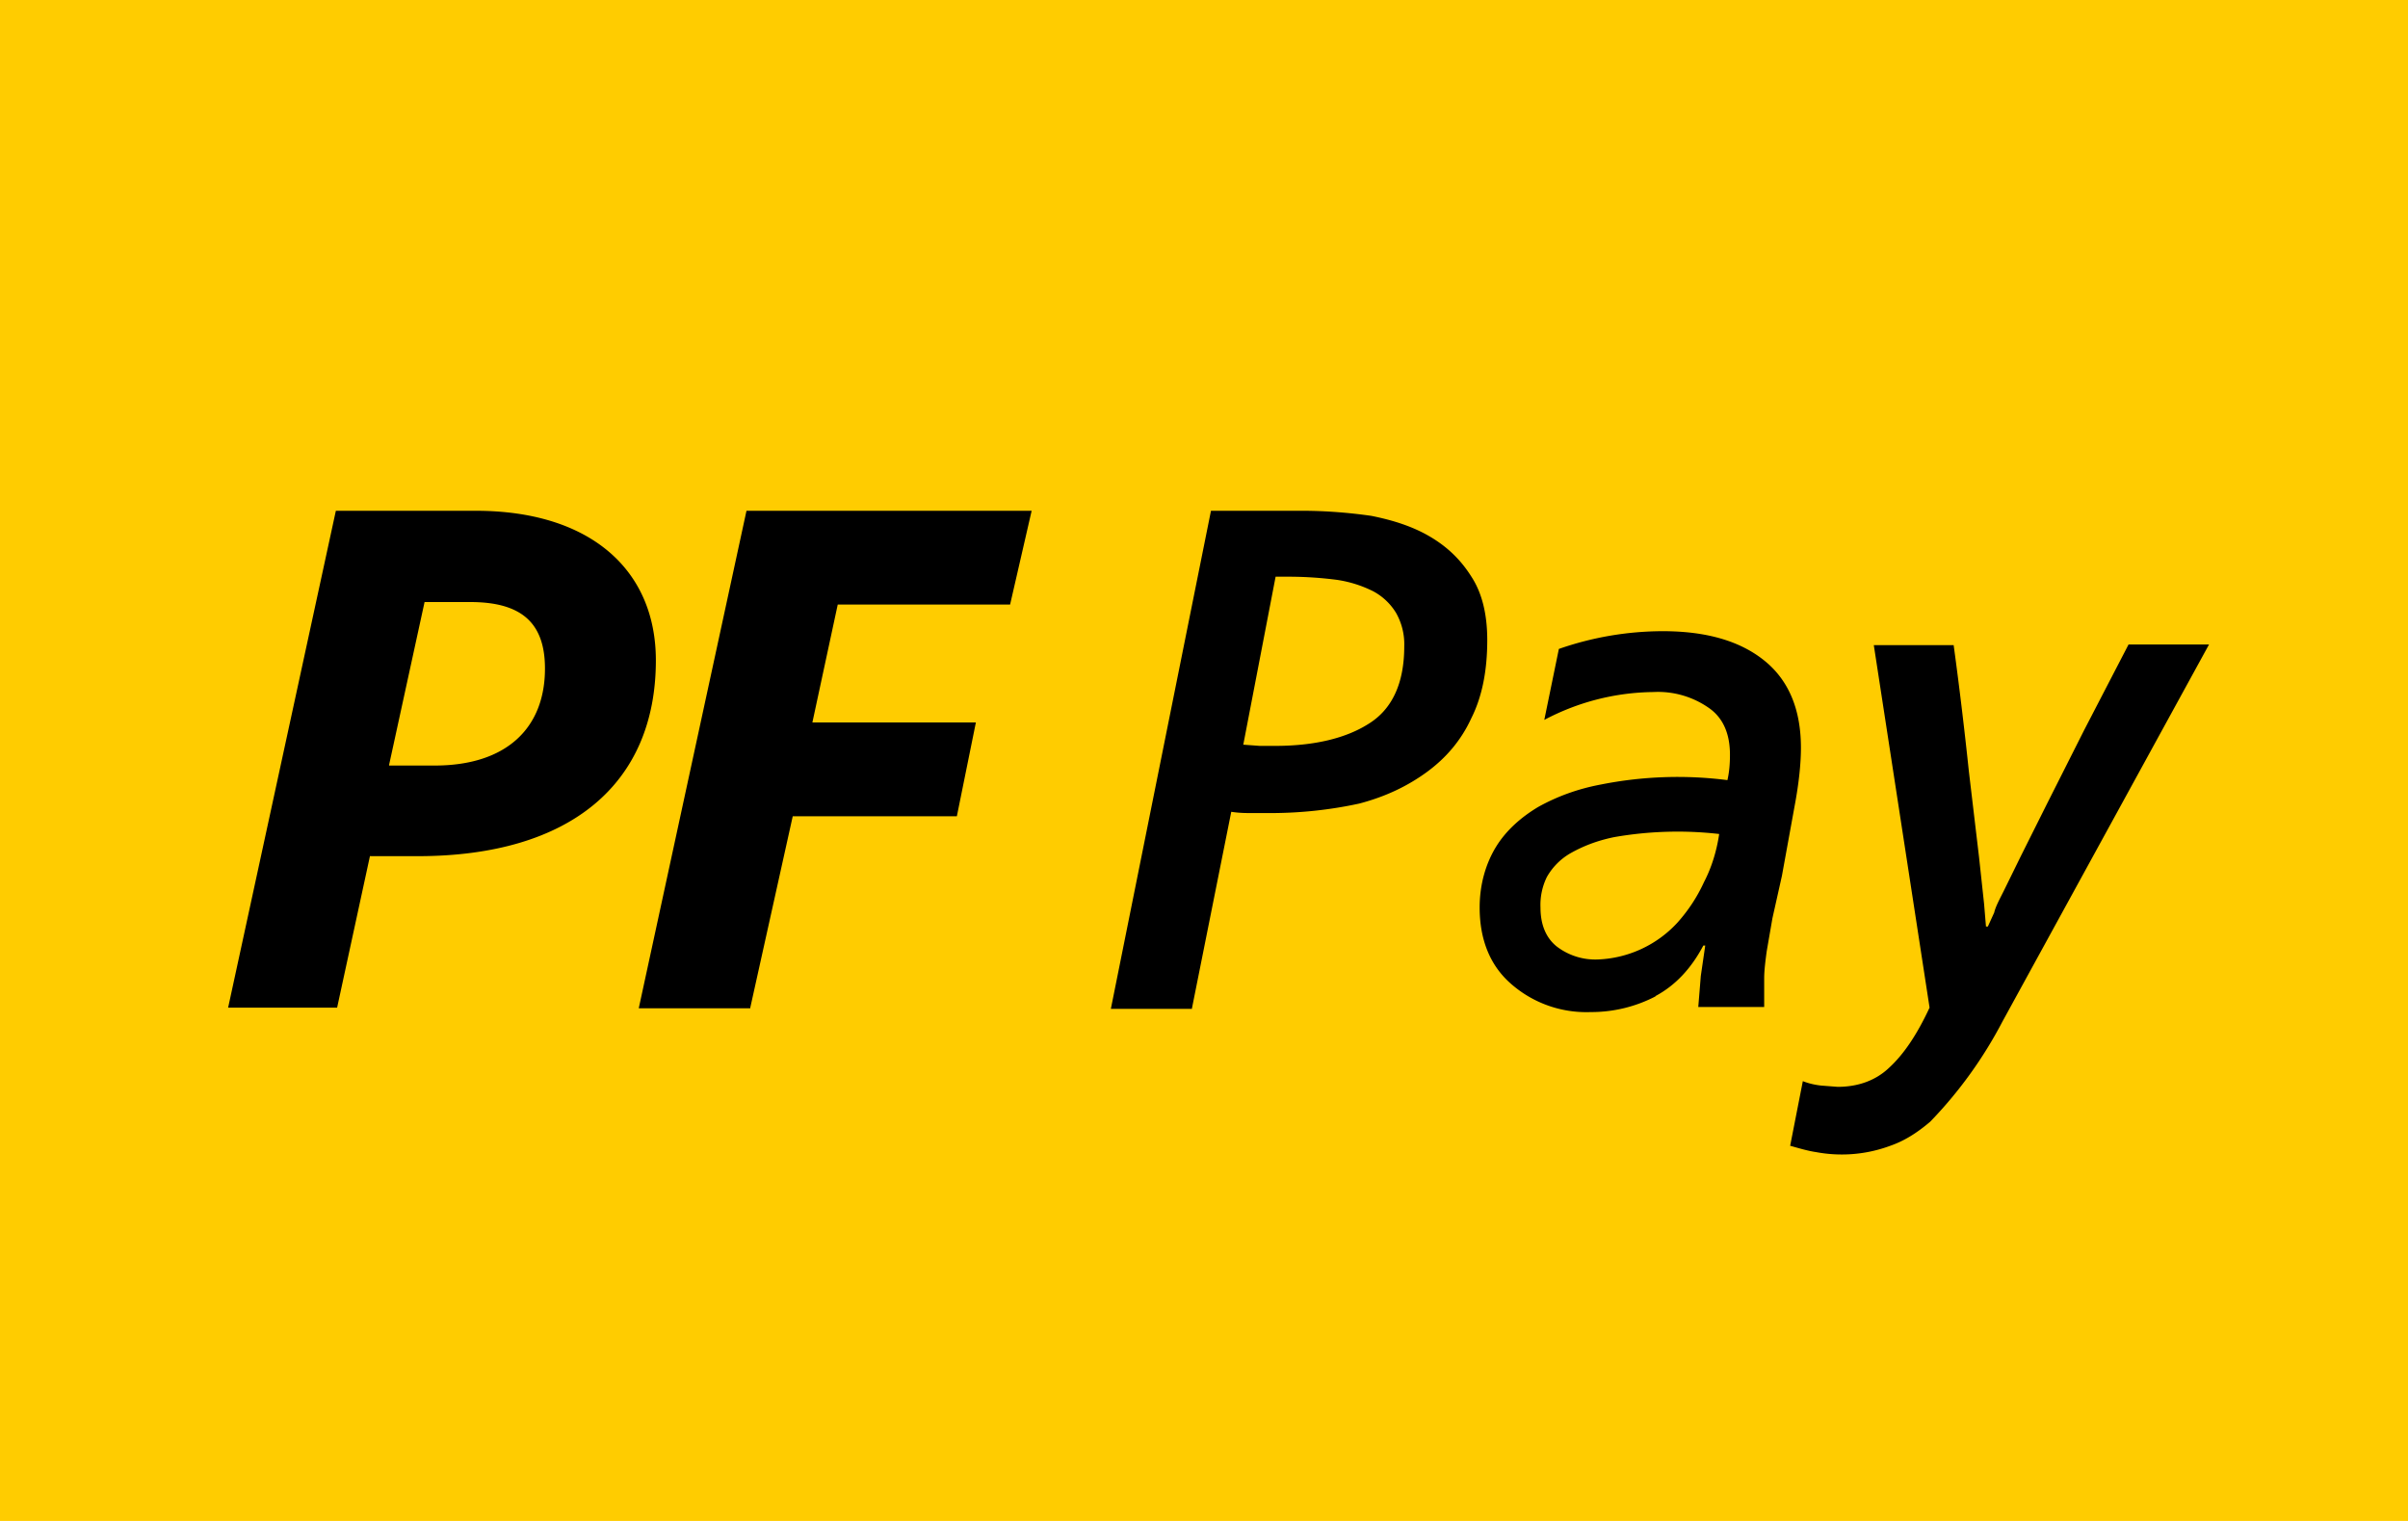 <svg xmlns="http://www.w3.org/2000/svg" width="38" height="24" fill="none" aria-labelledby="pi-pfpay" role="img" viewBox="0 0 38 24"><title id="pi-pfpay">PostFinance Pay</title><path fill="#FC0" d="M0 0h38v24H0z"/><path fill="#000" d="m11.84 15.9.67-3.02h2.59l.3-1.48h-2.58l.4-1.86h2.72l.34-1.48h-4.5l-1.7 7.85h1.76Zm-6-2.39h.75c2.42 0 3.76-1.15 3.76-3.09 0-1.44-1.05-2.36-2.84-2.36H5.3L3.6 15.9h1.72l.52-2.4Zm.3-1.44L6.7 9.5h.72c.8 0 1.18.32 1.18 1.05 0 .94-.61 1.53-1.74 1.53h-.72Zm12.67 3.85h-1.28l1.58-7.86h1.44c.37 0 .74.03 1.09.08.35.07.66.17.93.33s.48.36.65.63c.17.26.25.6.25 1 0 .48-.08.89-.25 1.23-.16.35-.4.63-.7.85s-.65.39-1.07.5c-.46.1-.93.15-1.4.15h-.29c-.1 0-.2 0-.33-.02l-.62 3.1Zm.8-4.17.27.02h.24c.62 0 1.12-.12 1.48-.35.37-.23.56-.64.56-1.22a1 1 0 0 0-.13-.53.94.94 0 0 0-.36-.34 1.9 1.9 0 0 0-.57-.18 6 6 0 0 0-.75-.05h-.22l-.51 2.65Zm6.52 3.97a2.2 2.2 0 0 1-1.03.25 1.8 1.8 0 0 1-1.26-.45c-.33-.29-.49-.7-.49-1.2 0-.37.1-.7.26-.96s.4-.47.67-.63c.29-.16.61-.28.98-.35a6.2 6.2 0 0 1 2-.07c.03-.13.04-.26.04-.4 0-.32-.1-.57-.32-.73a1.4 1.4 0 0 0-.89-.26 3.75 3.75 0 0 0-1.72.44l.23-1.12a5 5 0 0 1 1.64-.28c.7 0 1.23.16 1.61.47s.57.77.57 1.37c0 .24-.03.55-.1.92l-.2 1.1-.15.67-.09.52c-.02.15-.04.3-.04.43v.45H26.8l.04-.49.07-.48h-.03c-.19.36-.44.63-.76.8Zm1-2.56a5.8 5.8 0 0 0-1.66.05c-.29.06-.5.15-.68.25a1 1 0 0 0-.38.38 1 1 0 0 0-.1.48c0 .26.08.47.25.61a1 1 0 0 0 .66.21 1.8 1.8 0 0 0 1.25-.58c.17-.19.31-.4.42-.64.12-.23.2-.49.24-.76m3.7-2.98c.1.73.18 1.42.24 1.99l.16 1.35.08.74.03.36h.03l.1-.22c.02-.09.08-.2.15-.34l.27-.55.41-.82.59-1.17.7-1.35h1.27l-3.26 5.95a6.8 6.8 0 0 1-1.14 1.58c-.2.17-.4.3-.63.38a2.2 2.2 0 0 1-1.17.1c-.14-.02-.3-.07-.41-.1l.2-1.02c.1.04.2.06.29.07l.26.02c.32 0 .6-.1.81-.3.23-.21.44-.52.64-.95l-.88-5.72h1.27Z"/></svg>